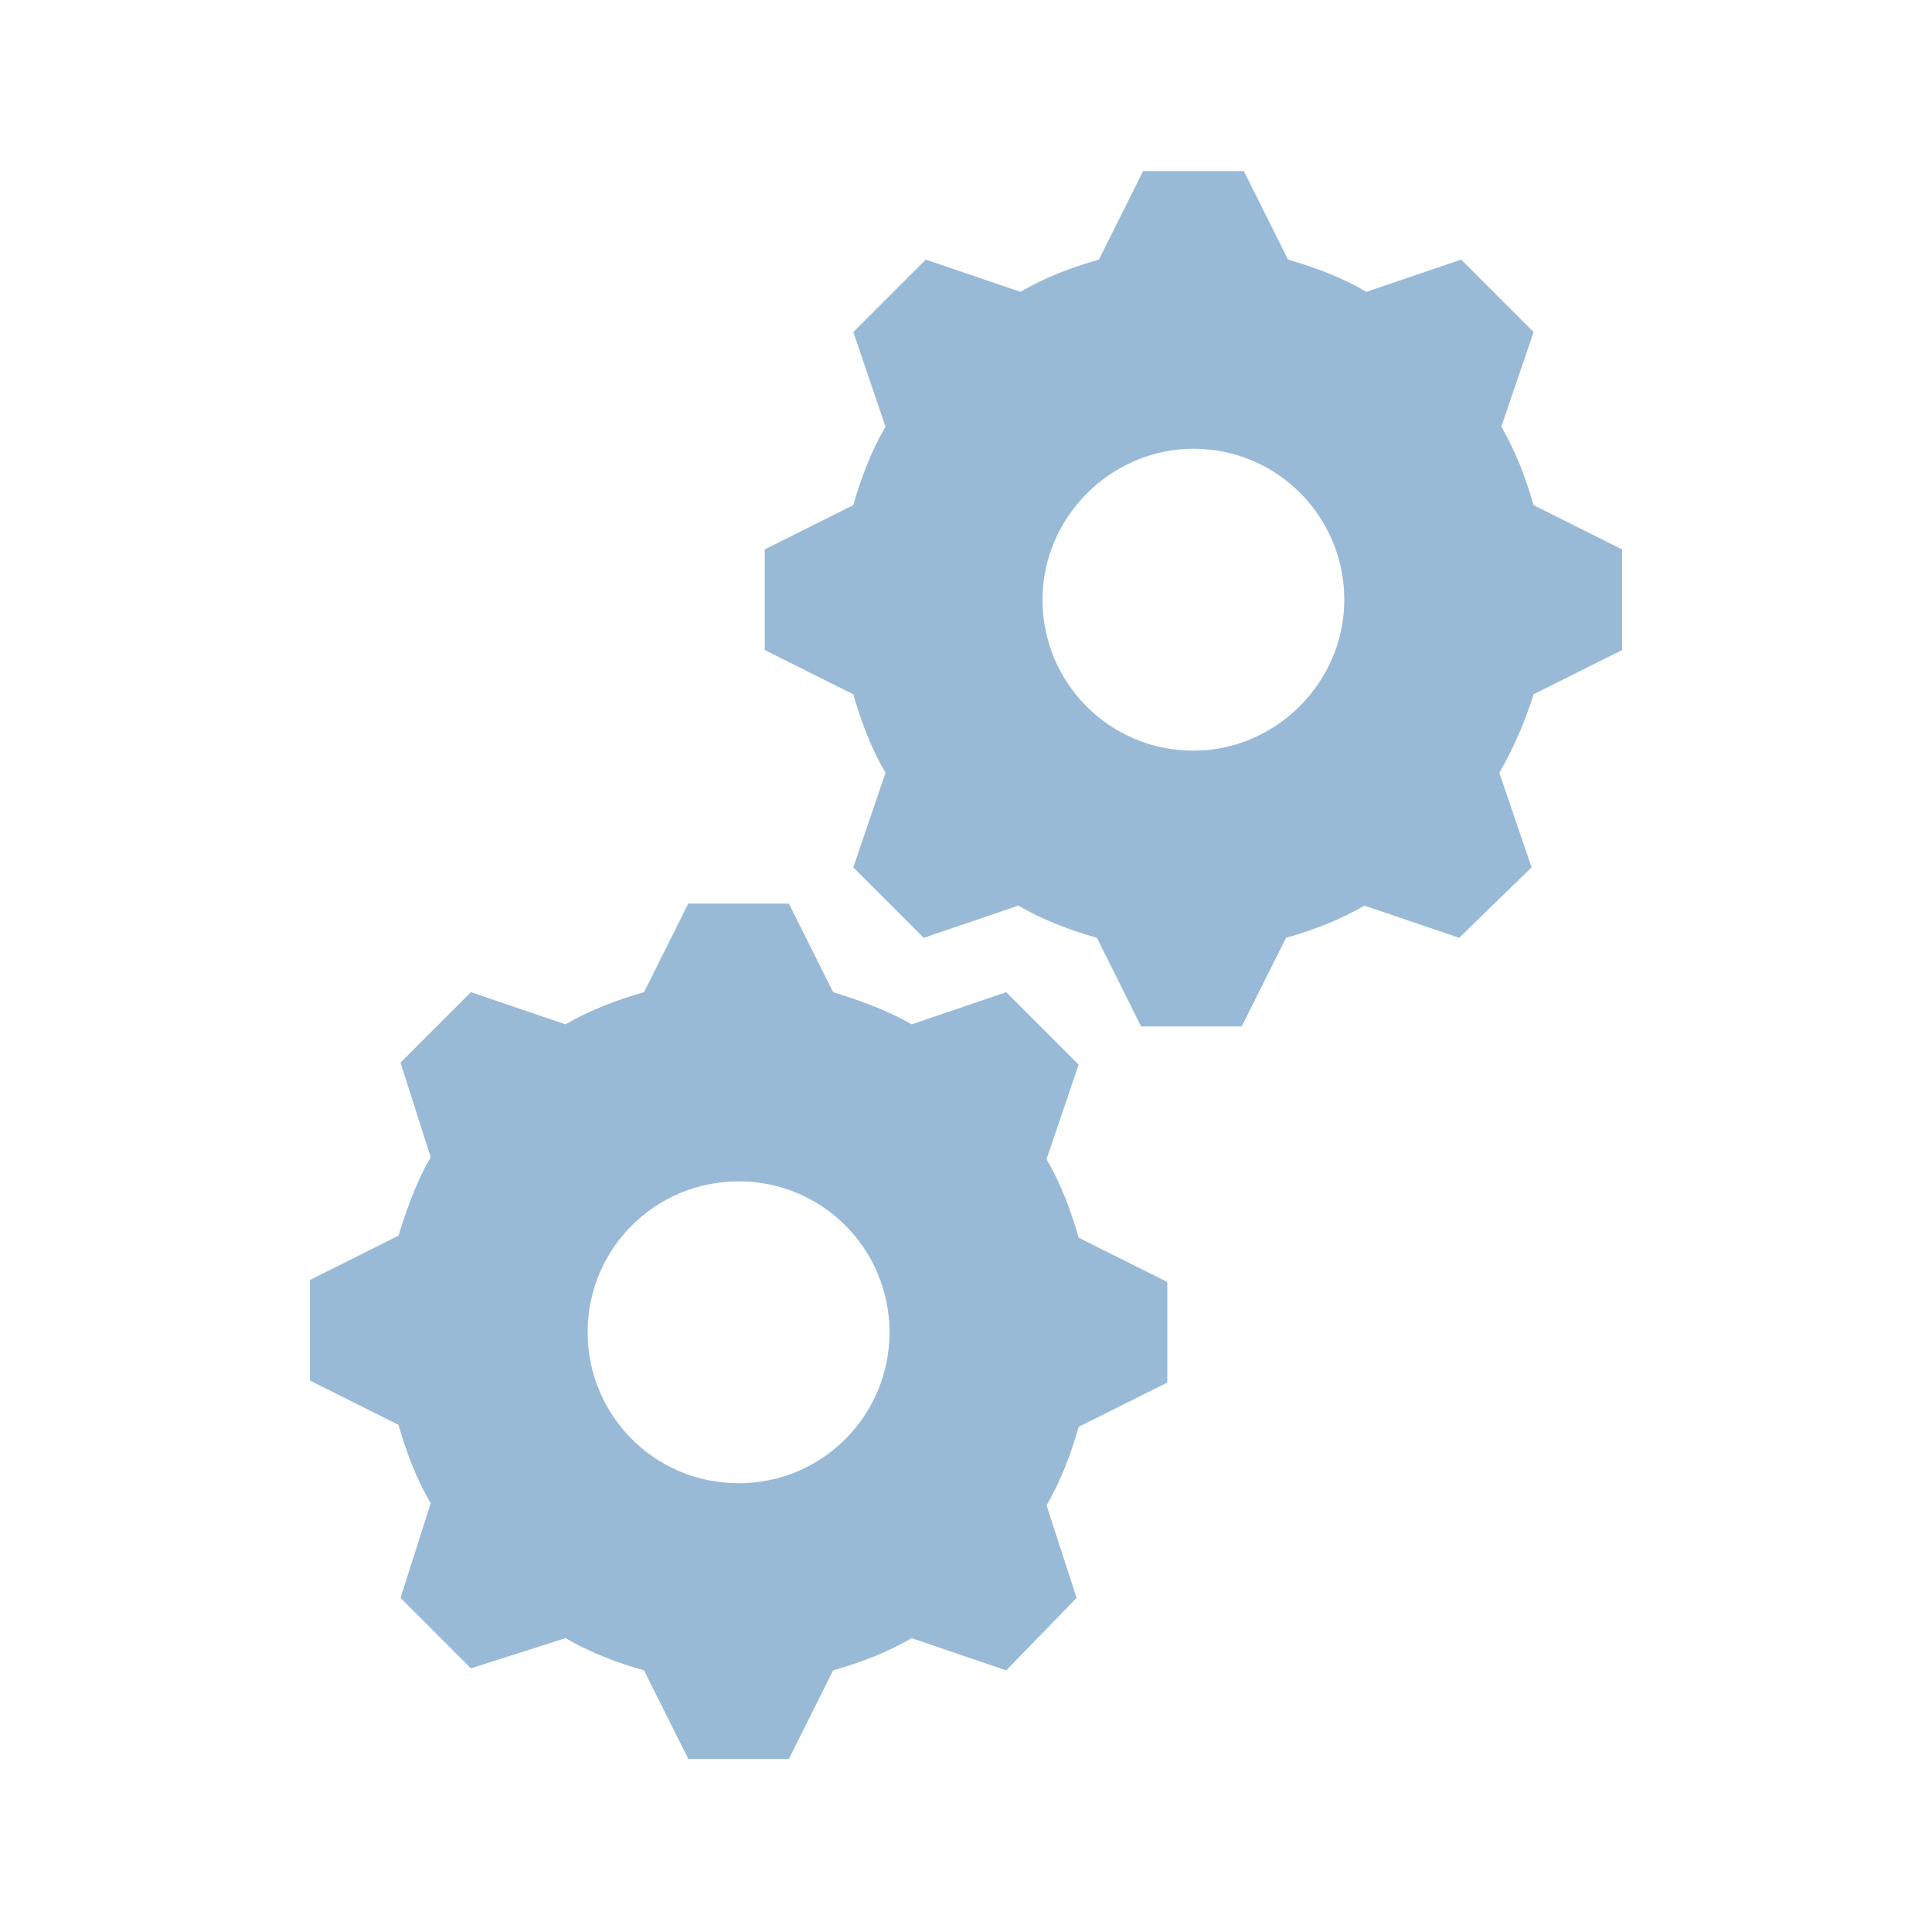 <svg width="124" height="124" xmlns="http://www.w3.org/2000/svg" xmlns:xlink="http://www.w3.org/1999/xlink" xml:space="preserve" overflow="hidden"><g transform="translate(-939 -102)"><path d="M1015.6 150.179C1010.17 150.179 1005.91 145.788 1005.91 140.492 1005.91 135.196 1010.3 130.804 1015.6 130.804 1021.02 130.804 1025.28 135.196 1025.28 140.492 1025.28 145.788 1020.89 150.179 1015.6 150.179ZM1037.43 134.421C1036.91 132.613 1036.26 130.933 1035.36 129.383L1037.43 123.312 1032.78 118.662 1026.7 120.729C1025.15 119.825 1023.47 119.179 1021.67 118.662L1018.83 112.979 1012.37 112.979 1009.53 118.662C1007.72 119.179 1006.04 119.825 1004.49 120.729L998.417 118.662 993.767 123.312 995.833 129.383C994.929 130.933 994.283 132.613 993.767 134.421L988.083 137.262 988.083 143.721 993.767 146.562C994.283 148.371 994.929 150.05 995.833 151.6L993.767 157.671 998.287 162.192 1004.36 160.125C1005.91 161.029 1007.59 161.675 1009.4 162.192L1012.24 167.875 1018.7 167.875 1021.54 162.192C1023.35 161.675 1025.03 161.029 1026.57 160.125L1032.65 162.192 1037.3 157.671 1035.23 151.6C1036.13 150.05 1036.91 148.242 1037.43 146.562L1043.11 143.721 1043.11 137.262 1037.43 134.421Z" fill="#99BAD7"/><path d="M986.404 197.196C980.979 197.196 976.717 192.804 976.717 187.508 976.717 182.083 981.108 177.821 986.404 177.821 991.829 177.821 996.092 182.212 996.092 187.508 996.092 192.804 991.829 197.196 986.404 197.196L986.404 197.196ZM1006.17 176.4 1008.23 170.329 1003.58 165.679 997.513 167.746C995.963 166.842 994.154 166.196 992.475 165.679L989.633 159.996 983.175 159.996 980.333 165.679C978.525 166.196 976.846 166.842 975.296 167.746L969.225 165.679 964.704 170.2 966.642 176.271C965.737 177.821 965.092 179.629 964.575 181.308L958.892 184.15 958.892 190.608 964.575 193.45C965.092 195.258 965.737 196.938 966.642 198.487L964.704 204.558 969.225 209.079 975.296 207.142C976.846 208.046 978.525 208.692 980.333 209.208L983.175 214.892 989.633 214.892 992.475 209.208C994.283 208.692 995.963 208.046 997.513 207.142L1003.58 209.208 1008.1 204.558 1006.17 198.617C1007.07 197.067 1007.72 195.388 1008.23 193.579L1013.92 190.737 1013.92 184.279 1008.23 181.438C1007.72 179.629 1007.07 177.95 1006.17 176.4Z" fill="#99BAD7"/></g></svg>